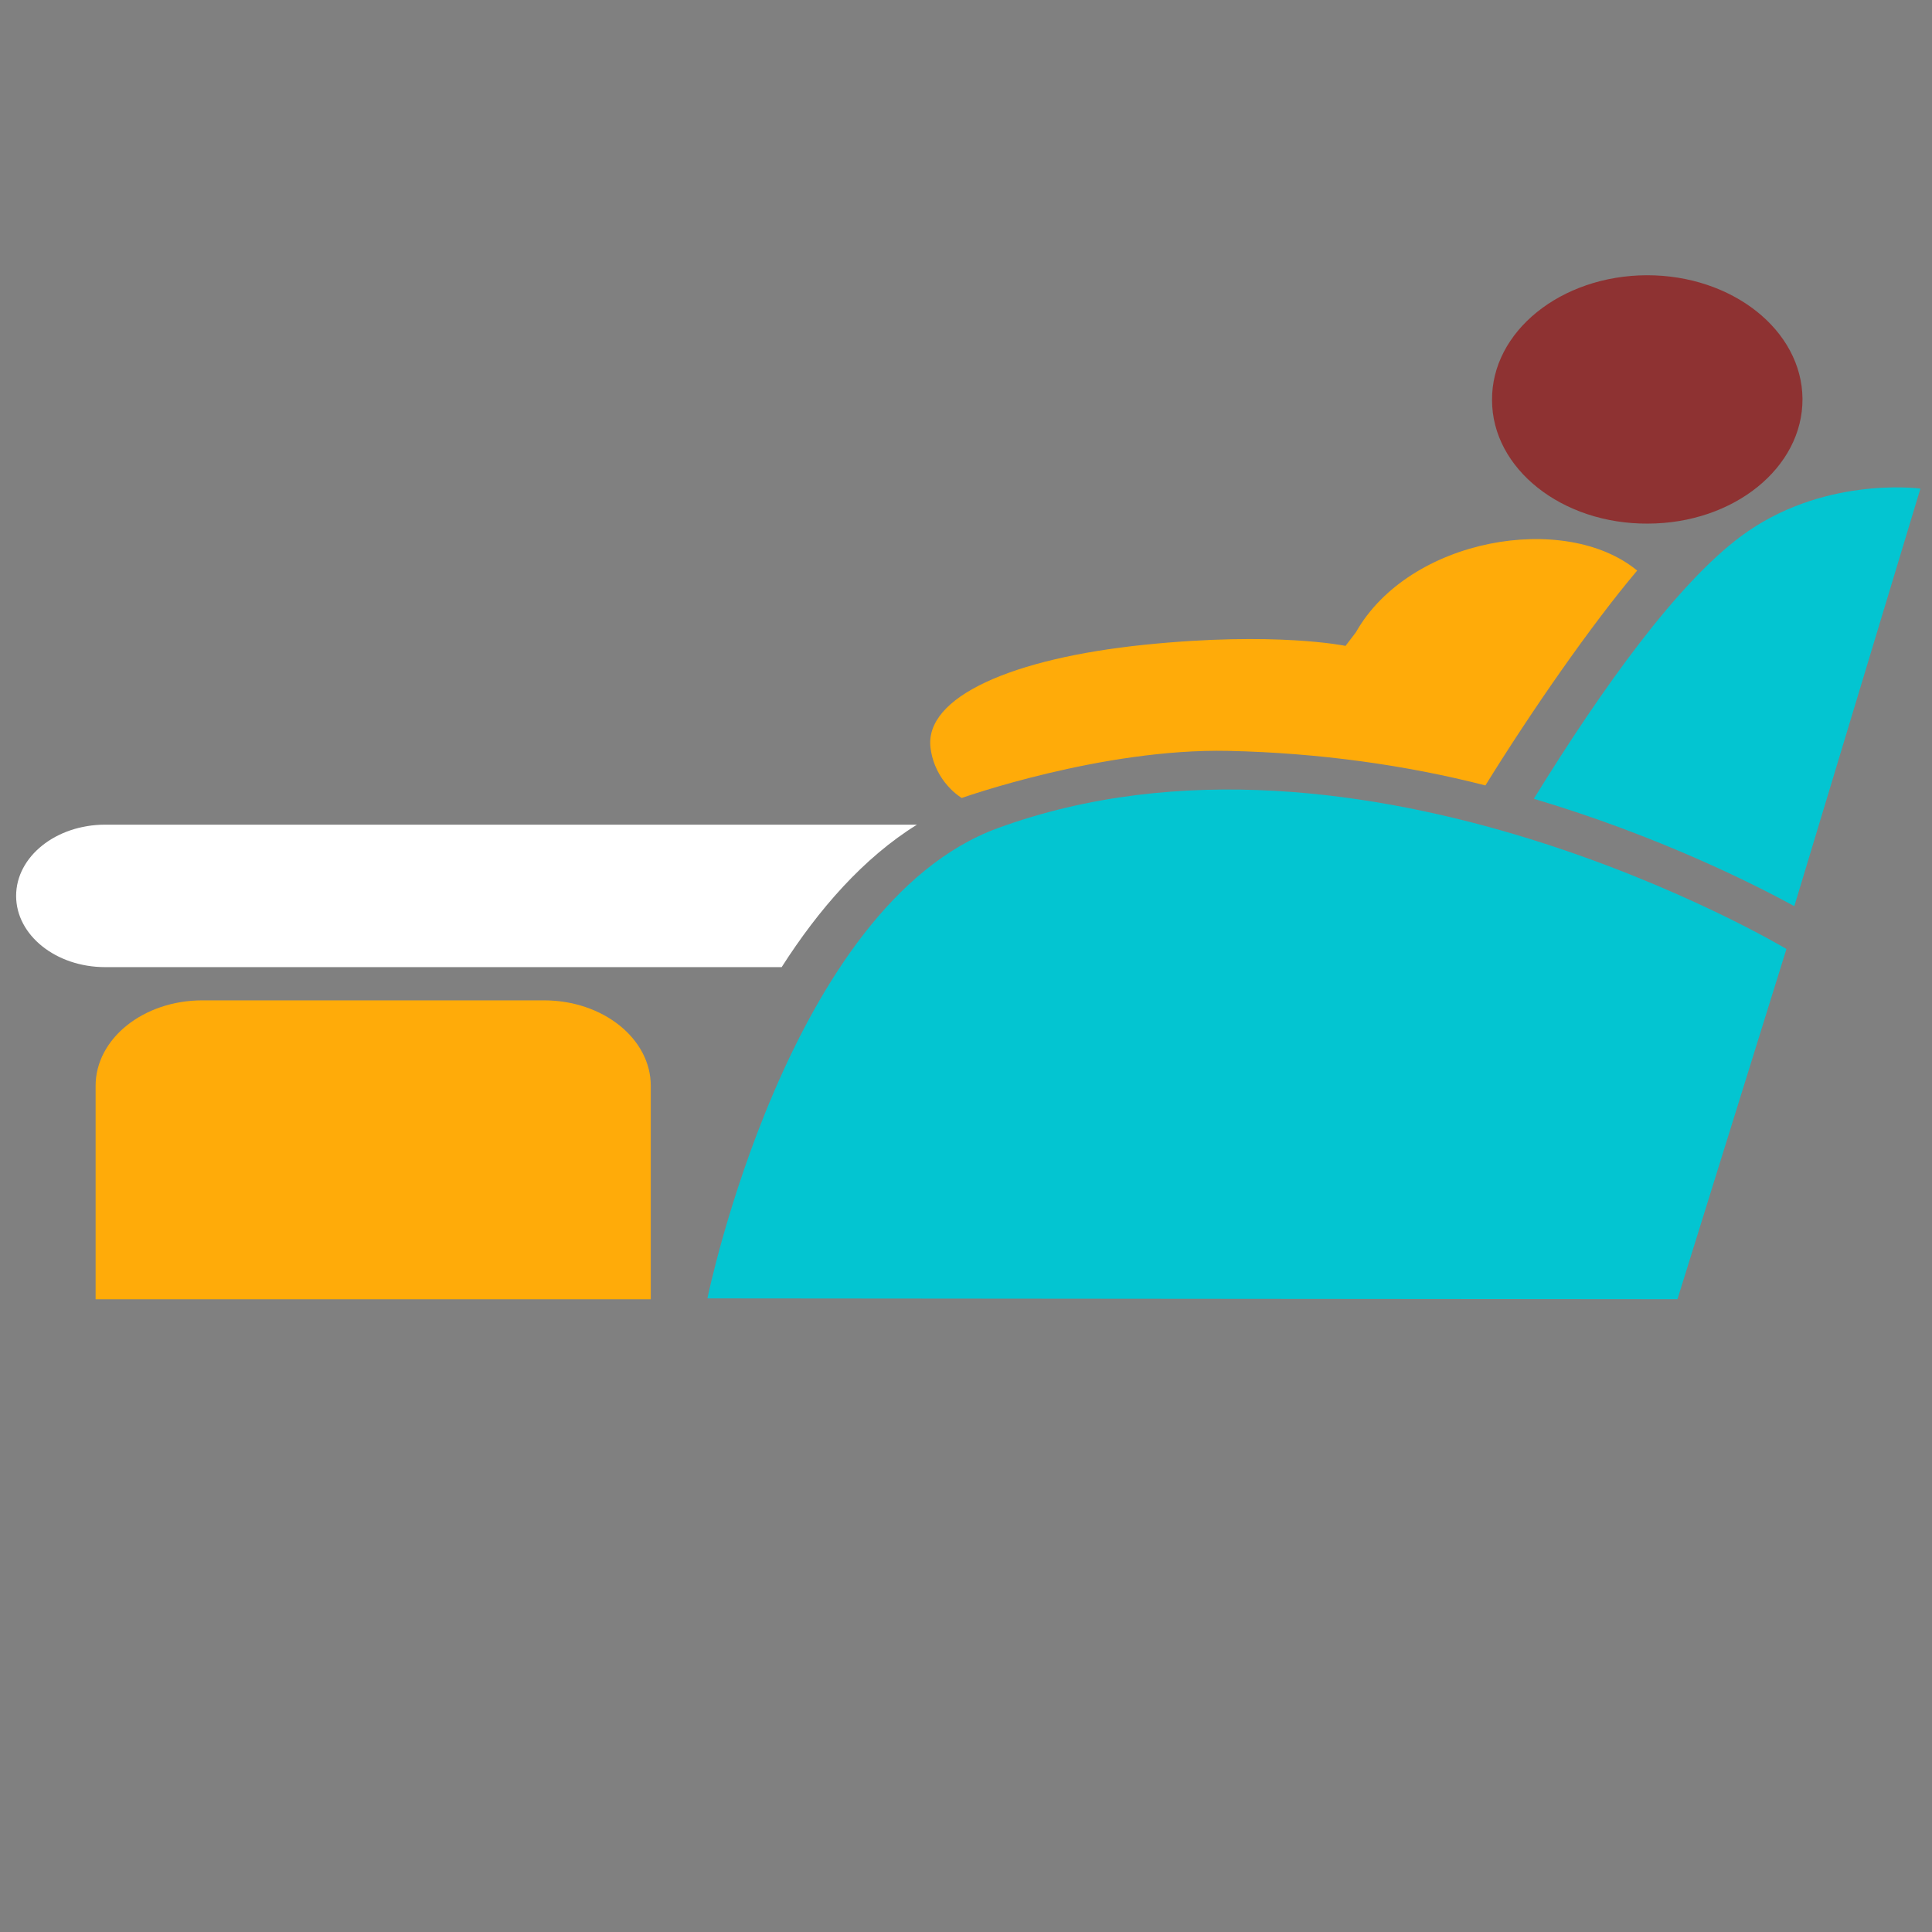 <svg width="58" height="58" viewBox="0 0 58 58" fill="none" xmlns="http://www.w3.org/2000/svg">
<rect x="0" y="0" width="58" height="58" fill="#808080" stroke="none"/>
<path d="M49.468 15.719C46.895 15.734 44.793 14.073 44.792 12.011C44.777 9.953 46.856 8.275 49.433 8.263C52.005 8.257 54.098 9.917 54.112 11.975C54.123 14.036 52.05 15.715 49.468 15.719Z" fill="#8E3232"/>
<path d="M28.872 23.956C28.872 23.956 33.084 22.459 36.876 22.542C39.598 22.601 42.228 22.972 44.593 23.579C45.963 21.365 47.76 18.773 49.149 17.129C46.989 15.348 42.308 16.149 40.704 18.983L40.394 19.39C40.394 19.39 38.303 18.951 34.353 19.357C30.404 19.763 27.736 20.918 27.936 22.459C28.071 23.493 28.872 23.956 28.872 23.956Z" fill="#FFAB09"/>
<path d="M52.263 16.101C50.365 17.512 48.142 20.585 46.046 23.98C49.785 25.091 52.656 26.543 53.867 27.203L57.652 14.668C57.53 14.652 54.674 14.308 52.263 16.101Z" fill="#03C5D1"/>
<path d="M21.237 38.979C21.237 38.979 23.652 27.17 29.949 24.863C40.895 20.862 53.63 28.489 53.63 28.489L50.358 39.004L21.237 38.979Z" fill="#03C5D1"/>
<path d="M19.537 39.005V32.598C19.537 31.181 18.101 30.031 16.329 30.031H6.078C4.306 30.031 2.87 31.181 2.87 32.598V39.005H19.537V39.005Z" fill="#FFAB09"/>
<path d="M27.528 24.757H3.158C1.681 24.757 0.484 25.714 0.484 26.895C0.484 28.077 1.681 29.034 3.158 29.034H23.466C24.575 27.299 25.921 25.754 27.528 24.757Z" fill="white"/>
</svg>
